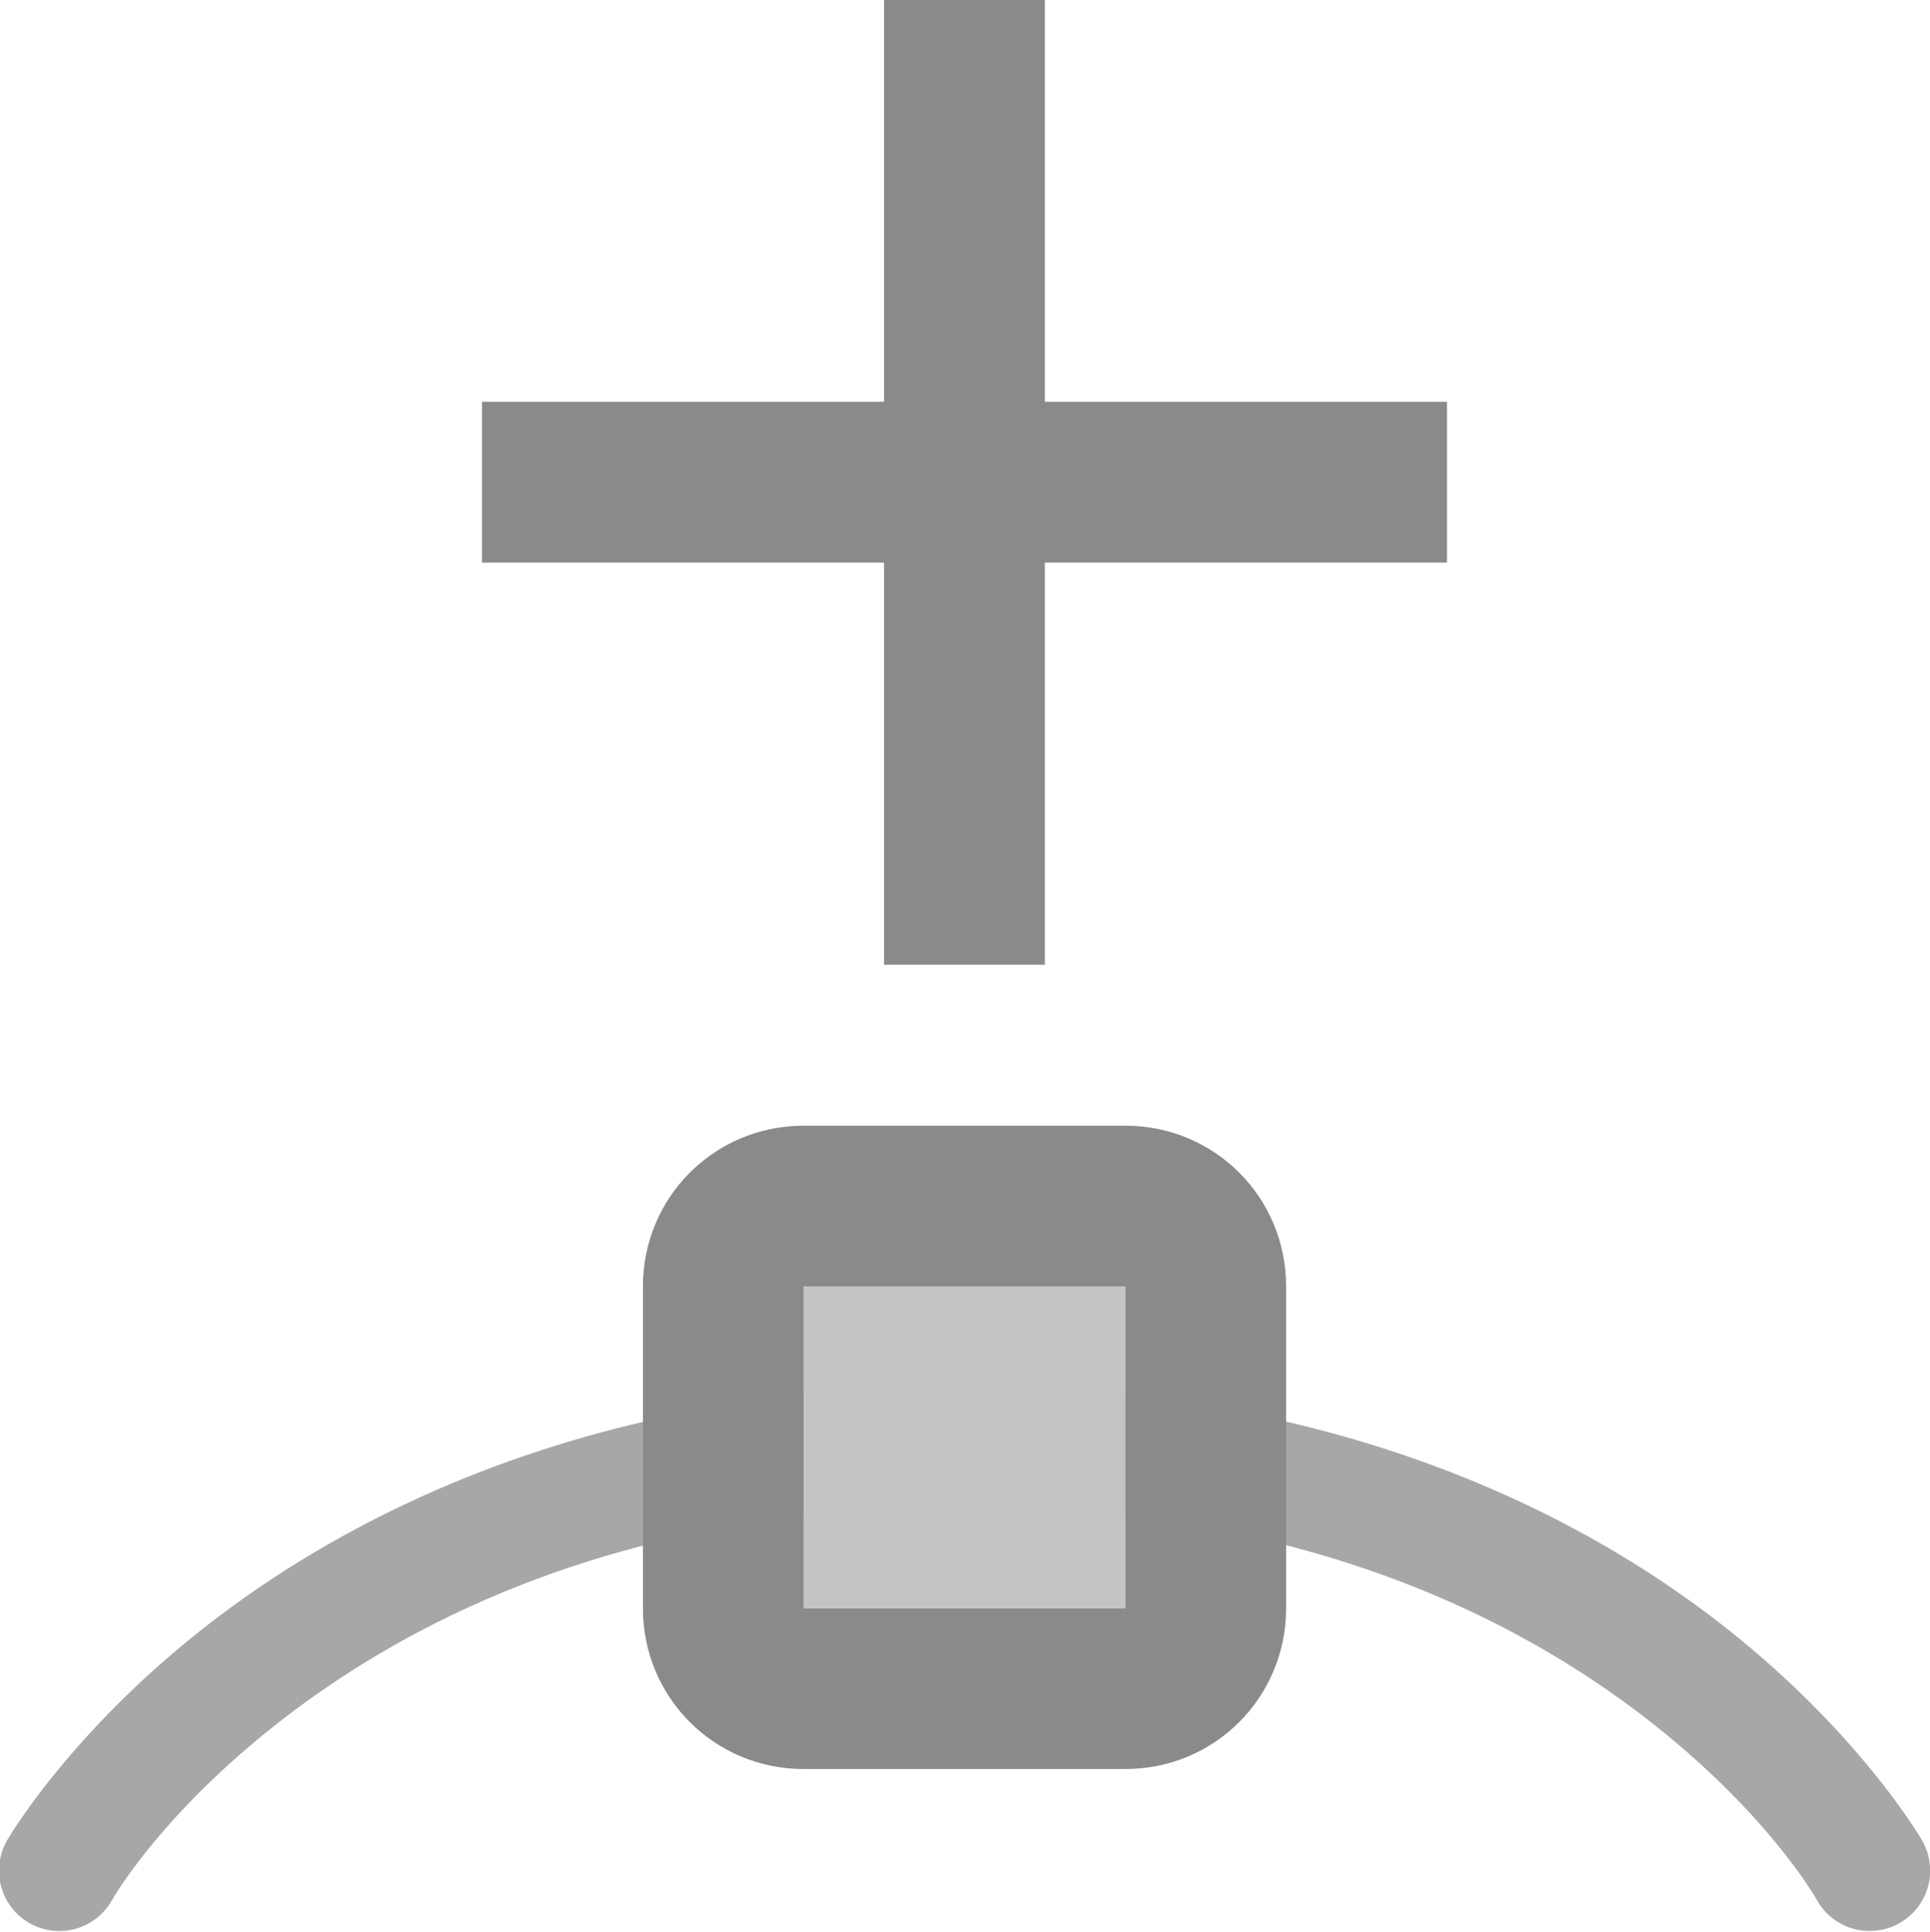<svg xmlns="http://www.w3.org/2000/svg" width="16" height="16.016"><g transform="rotate(-90 7.996 8)"><path d="M.535-.002A.5.5 0 0 0 .25.934s.78.439 1.602 1.554c.674.915 1.356 2.265 1.58 4.178h1.004c-.233-2.15-1.002-3.716-1.78-4.771C1.725.63.748.066.748.066a.5.5 0 0 0-.213-.068Zm2.899 9.336c-.222 1.92-.907 3.272-1.582 4.186-.822 1.11-1.6 1.544-1.6 1.544a.5.5 0 0 0-.26.44.5.5 0 0 0 .754.432s.978-.563 1.91-1.823c.78-1.054 1.55-2.622 1.781-4.779Z" style="color:#000;font-style:normal;font-variant:normal;font-weight:400;font-stretch:normal;font-size:medium;line-height:normal;font-family:sans-serif;font-variant-ligatures:normal;font-variant-position:normal;font-variant-caps:normal;font-variant-numeric:normal;font-variant-alternates:normal;font-feature-settings:normal;text-indent:0;text-align:start;text-decoration:none;text-decoration-line:none;text-decoration-style:solid;text-decoration-color:#000;letter-spacing:normal;word-spacing:normal;text-transform:none;writing-mode:lr-tb;direction:ltr;text-orientation:mixed;dominant-baseline:auto;baseline-shift:baseline;text-anchor:start;white-space:normal;shape-padding:0;clip-rule:nonzero;display:inline;overflow:visible;visibility:visible;opacity:.75;isolation:auto;mix-blend-mode:normal;color-interpolation:sRGB;color-interpolation-filters:linearRGB;solid-color:#000;solid-opacity:1;vector-effect:none;fill:#8a8a8a;fill-opacity:1;fill-rule:nonzero;stroke:none;stroke-width:1;stroke-linecap:round;stroke-linejoin:round;stroke-miterlimit:0;stroke-dasharray:none;stroke-dashoffset:0;stroke-opacity:1;color-rendering:auto;image-rendering:auto;shape-rendering:auto;text-rendering:auto;enable-background:accumulate"/><path d="M2.666 5.334c-.739 0-1.332.593-1.332 1.332v2.668c0 .739.593 1.332 1.332 1.332h2.668c.739 0 1.332-.593 1.332-1.332V6.666c0-.739-.593-1.332-1.332-1.332zm0 1.332h2.668v2.668H2.666Z" style="fill:#8a8a8a;stroke-linecap:round;stroke-linejoin:round;stop-color:#000"/><rect width="2.667" height="2.667" x="2.667" y="6.667" rx="0" ry="0" style="opacity:.5;fill:#8a8a8a;stroke-linecap:round;stroke-linejoin:round;stop-color:#000"/><path d="M8 7.333h8v1.333H8z" style="fill:#8a8a8a;stroke-linecap:round;stroke-linejoin:round;stop-color:#000"/><path d="M11.333 4h1.333v8h-1.333z" style="fill:#8a8a8a;stroke-linecap:round;stroke-linejoin:round;stop-color:#000"/></g></svg>